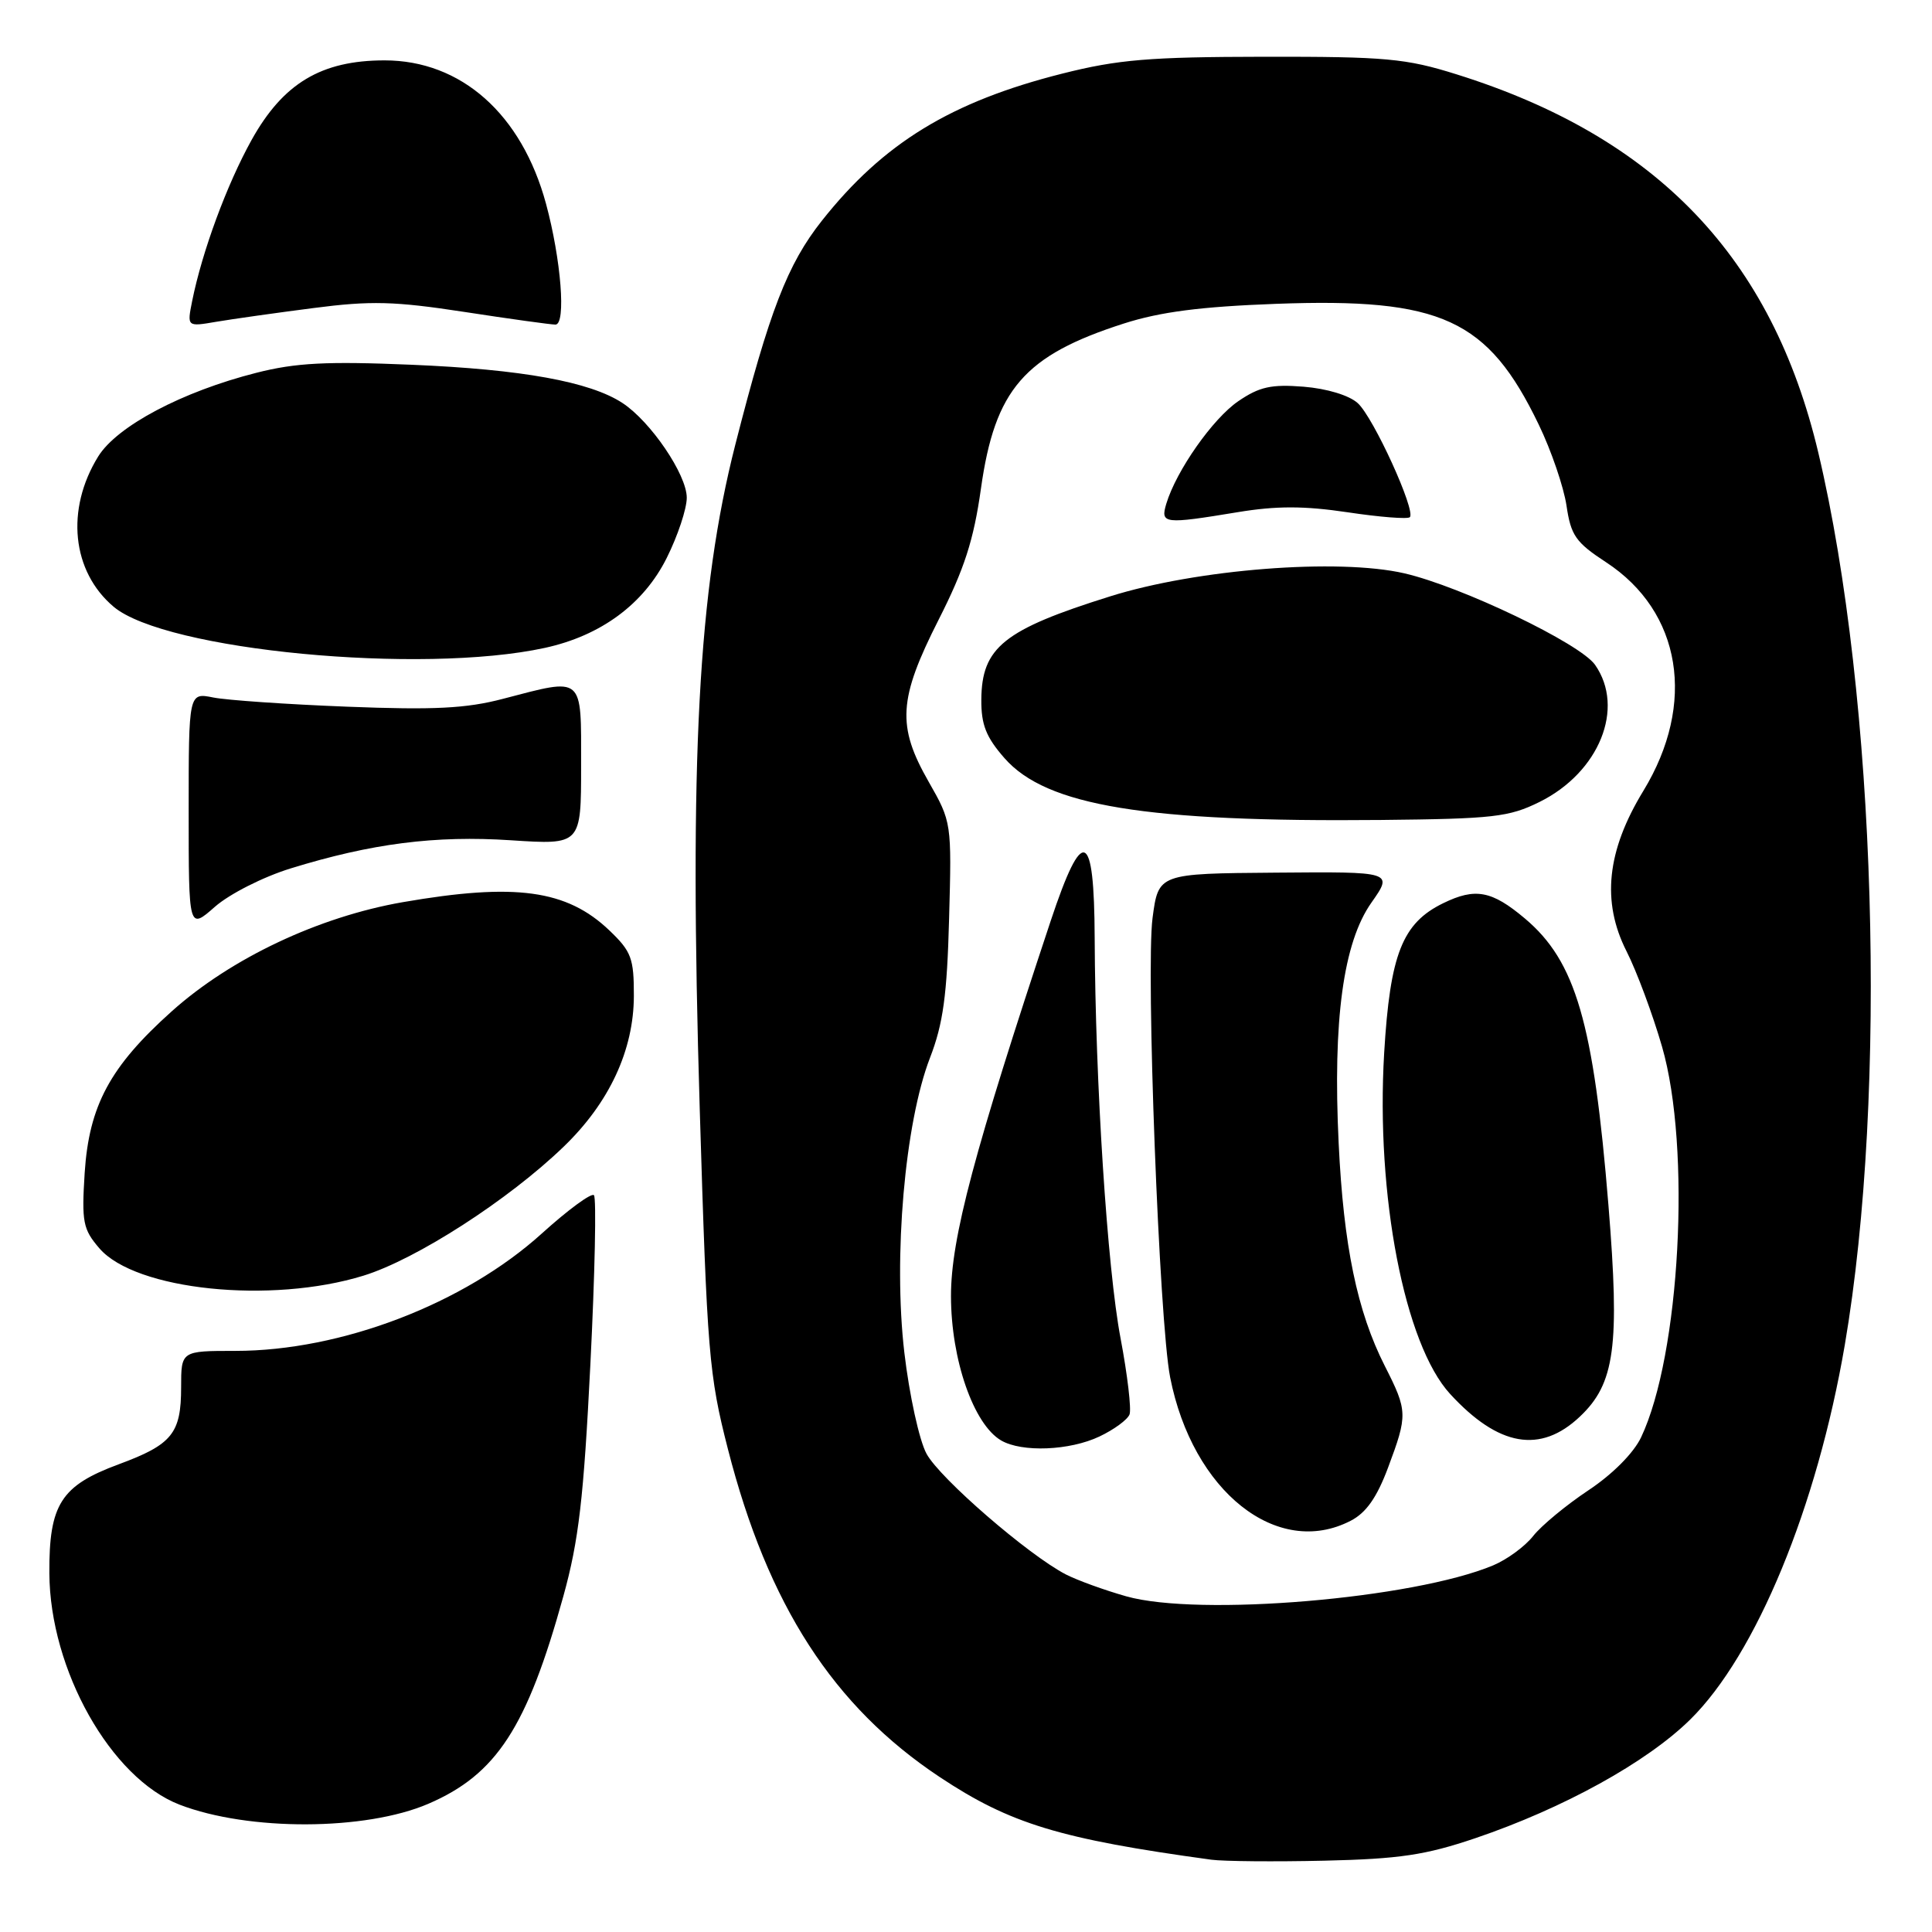<?xml version="1.0" encoding="UTF-8" standalone="no"?>
<!DOCTYPE svg PUBLIC "-//W3C//DTD SVG 1.1//EN" "http://www.w3.org/Graphics/SVG/1.1/DTD/svg11.dtd" >
<svg xmlns="http://www.w3.org/2000/svg" xmlns:xlink="http://www.w3.org/1999/xlink" version="1.1" viewBox="0 0 256 256">
 <g >
 <path fill="currentColor"
d=" M 195.49 243.57 C 207.18 239.60 218.21 233.51 223.96 227.85 C 232.69 219.26 240.77 199.67 244.44 178.24 C 250.16 144.75 248.61 92.38 240.94 60.00 C 234.81 34.12 219.55 18.16 193.00 9.85 C 186.28 7.74 183.63 7.50 167.50 7.52 C 152.30 7.54 148.14 7.89 140.77 9.75 C 126.01 13.47 117.03 18.97 108.90 29.25 C 104.34 35.01 101.96 41.18 97.43 58.93 C 92.51 78.22 91.32 100.52 92.72 147.00 C 93.70 179.29 93.93 182.17 96.45 192.00 C 101.74 212.67 110.41 226.10 124.52 235.47 C 133.86 241.67 140.44 243.67 160.50 246.42 C 162.15 246.64 168.90 246.70 175.50 246.55 C 185.44 246.32 188.87 245.81 195.49 243.57 Z  M 56.76 239.01 C 65.79 235.12 69.83 228.91 74.65 211.50 C 76.69 204.13 77.34 198.55 78.23 180.74 C 78.83 168.77 79.04 158.71 78.70 158.37 C 78.36 158.03 75.26 160.31 71.80 163.44 C 61.50 172.76 45.22 179.00 31.19 179.00 C 24.00 179.00 24.00 179.00 24.00 183.81 C 24.00 189.94 22.81 191.41 15.72 194.03 C 8.07 196.86 6.49 199.34 6.54 208.46 C 6.61 221.27 14.69 235.62 23.80 239.13 C 32.95 242.65 48.44 242.59 56.76 239.01 Z  M 48.17 169.03 C 55.16 166.87 67.39 158.99 74.70 151.93 C 80.74 146.11 83.98 139.14 83.99 131.95 C 84.00 126.98 83.66 126.07 80.75 123.29 C 75.10 117.89 68.27 116.96 53.38 119.54 C 42.23 121.48 30.60 126.97 22.74 134.02 C 14.58 141.33 11.80 146.50 11.22 155.41 C 10.81 161.93 10.99 162.88 13.17 165.41 C 17.94 170.96 35.90 172.82 48.17 169.03 Z  M 38.51 115.07 C 49.24 111.76 57.67 110.68 67.70 111.34 C 77.00 111.95 77.00 111.95 77.00 101.47 C 77.00 89.40 77.45 89.78 66.64 92.60 C 61.77 93.88 57.50 94.09 46.00 93.64 C 38.02 93.33 30.04 92.78 28.25 92.42 C 25.00 91.77 25.00 91.77 25.00 107.49 C 25.00 123.21 25.00 123.21 28.48 120.15 C 30.42 118.45 34.86 116.20 38.51 115.07 Z  M 72.19 85.85 C 79.63 84.23 85.30 80.04 88.35 73.92 C 89.81 71.00 91.00 67.41 91.00 65.95 C 91.00 62.89 86.22 55.85 82.48 53.40 C 78.18 50.58 69.16 48.94 54.50 48.33 C 43.32 47.86 39.19 48.07 34.00 49.39 C 24.16 51.88 15.50 56.46 13.01 60.49 C 8.67 67.51 9.52 75.73 15.06 80.40 C 21.94 86.18 55.80 89.41 72.19 85.85 Z  M 41.52 40.82 C 49.14 39.83 52.25 39.91 61.52 41.33 C 67.56 42.26 73.00 43.01 73.60 43.01 C 75.03 43.00 74.35 34.39 72.35 27.00 C 69.13 15.12 61.11 8.00 50.96 8.00 C 42.58 8.00 37.52 11.03 33.34 18.54 C 30.06 24.44 26.78 33.33 25.46 39.90 C 24.78 43.30 24.78 43.30 28.64 42.64 C 30.76 42.28 36.56 41.46 41.52 40.82 Z  M 149.23 211.52 C 146.33 210.70 142.73 209.39 141.23 208.62 C 136.27 206.05 124.53 195.89 122.77 192.63 C 121.81 190.87 120.49 184.84 119.83 179.22 C 118.35 166.56 119.89 148.81 123.23 140.16 C 124.97 135.66 125.49 131.87 125.76 121.72 C 126.11 109.02 126.09 108.91 123.06 103.60 C 118.82 96.19 119.04 92.64 124.37 82.12 C 127.78 75.40 129.02 71.57 129.98 64.74 C 131.83 51.59 135.72 47.10 148.91 42.87 C 153.75 41.32 159.11 40.63 169.07 40.26 C 191.00 39.45 197.15 42.27 203.89 56.26 C 205.55 59.69 207.20 64.53 207.57 67.00 C 208.15 70.95 208.79 71.87 212.81 74.50 C 222.82 81.05 224.80 93.23 217.75 104.80 C 212.90 112.75 212.20 119.48 215.52 126.04 C 216.87 128.70 218.99 134.40 220.23 138.69 C 224.11 152.11 222.63 179.54 217.45 190.46 C 216.46 192.54 213.66 195.36 210.46 197.48 C 207.53 199.43 204.24 202.15 203.16 203.52 C 202.08 204.90 199.69 206.65 197.85 207.42 C 187.25 211.85 158.84 214.24 149.23 211.52 Z  M 178.97 201.51 C 181.02 200.46 182.44 198.43 183.92 194.48 C 186.54 187.47 186.53 186.98 183.49 180.99 C 179.83 173.77 178.03 165.07 177.38 151.50 C 176.59 135.17 177.99 124.88 181.73 119.59 C 184.60 115.50 184.60 115.50 169.05 115.63 C 153.50 115.75 153.50 115.75 152.72 121.63 C 151.82 128.46 153.60 175.15 155.05 182.50 C 158.02 197.62 169.25 206.54 178.97 201.51 Z  M 145.69 190.34 C 147.61 189.43 149.40 188.12 149.67 187.42 C 149.93 186.73 149.40 182.19 148.48 177.33 C 146.72 168.09 145.13 143.42 145.05 124.25 C 144.99 109.90 143.46 109.30 139.23 122.00 C 129.09 152.51 126.00 164.12 126.01 171.75 C 126.02 180.16 129.00 188.74 132.66 190.87 C 135.41 192.47 141.74 192.22 145.69 190.34 Z  M 209.33 187.72 C 213.98 183.34 214.65 178.42 213.13 159.74 C 211.16 135.48 208.79 127.37 202.05 121.70 C 197.67 118.01 195.48 117.60 191.23 119.68 C 185.81 122.32 184.19 126.45 183.41 139.51 C 182.29 158.40 186.11 178.15 192.16 184.72 C 198.56 191.68 204.11 192.65 209.33 187.72 Z  M 204.00 106.26 C 211.91 102.34 215.36 93.81 211.35 88.09 C 209.37 85.26 193.65 77.72 186.09 75.97 C 177.32 73.95 158.60 75.41 147.10 79.02 C 132.99 83.44 130.08 85.78 130.03 92.72 C 130.01 96.03 130.66 97.68 133.11 100.47 C 138.66 106.79 151.81 108.95 183.00 108.65 C 197.87 108.50 199.94 108.27 204.00 106.26 Z  M 163.98 67.87 C 169.11 67.02 172.79 67.02 178.57 67.88 C 182.82 68.52 186.53 68.81 186.81 68.53 C 187.64 67.69 181.99 55.30 179.91 53.42 C 178.77 52.38 175.82 51.49 172.73 51.24 C 168.45 50.90 166.88 51.25 164.08 53.16 C 160.70 55.47 155.87 62.35 154.54 66.75 C 153.74 69.42 154.22 69.48 163.98 67.87 Z "/>
</g>
</svg>